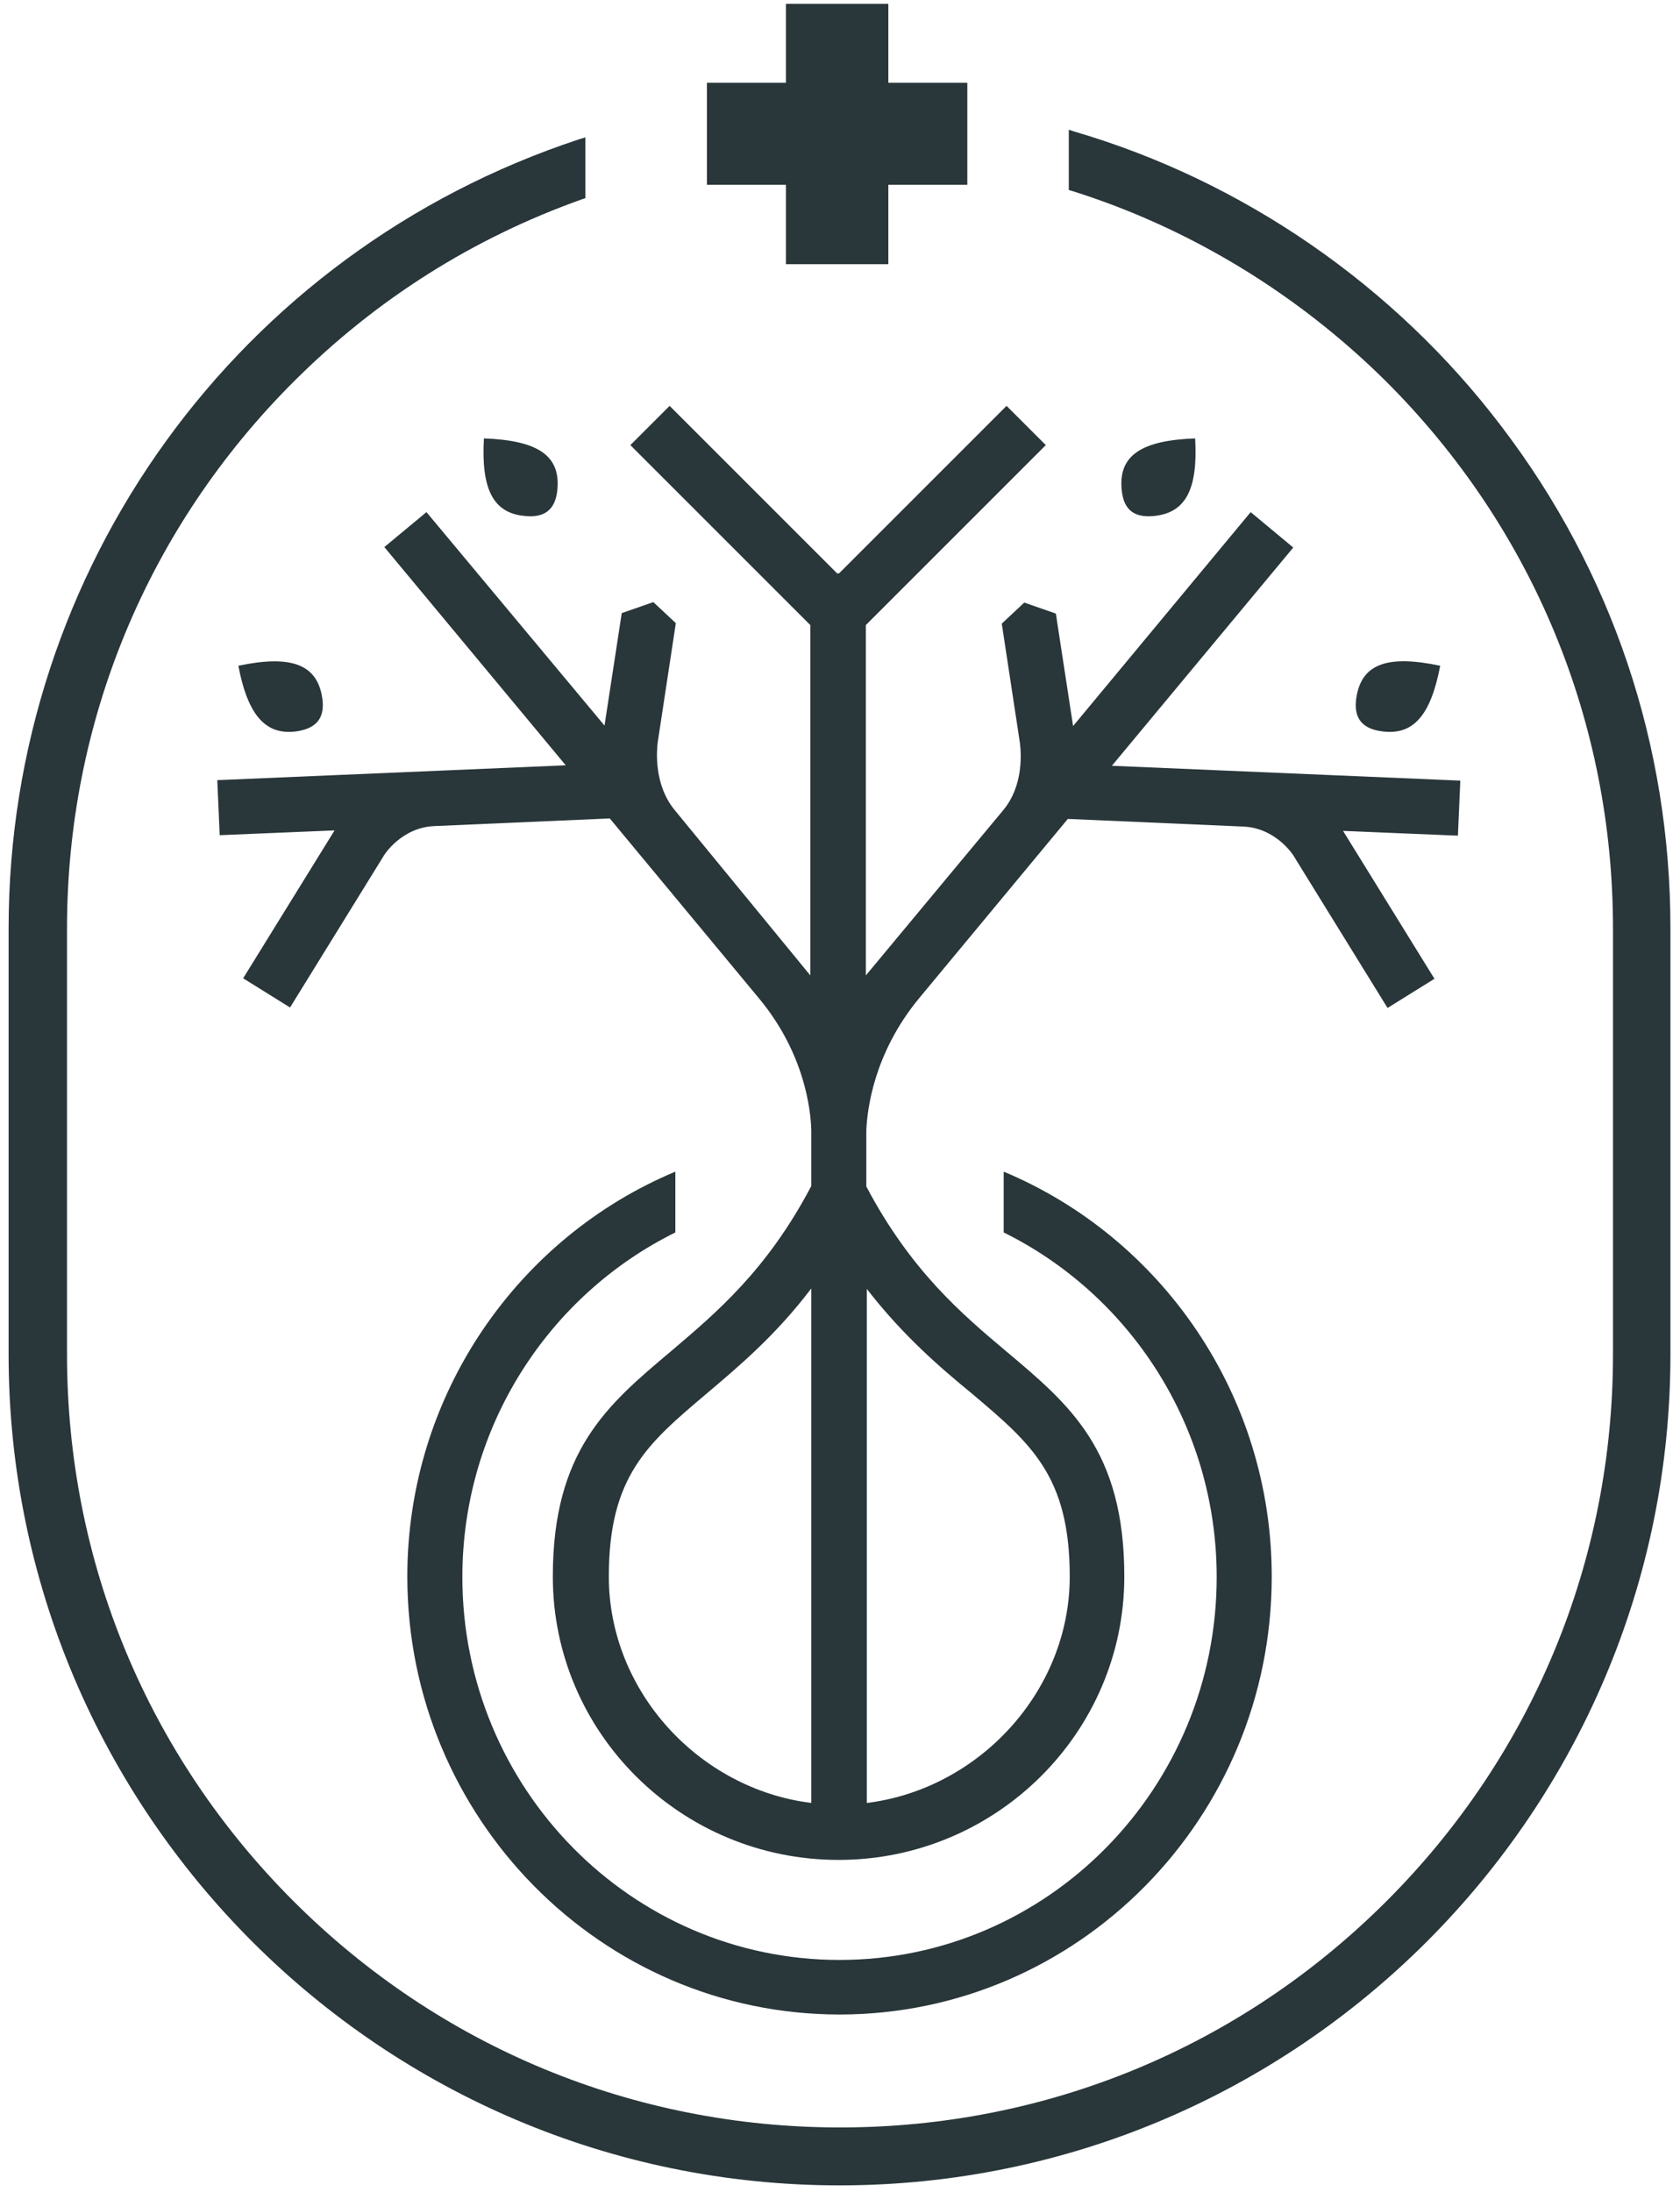 <?xml version="1.0" encoding="utf-8"?>
<!-- Generator: Adobe Illustrator 21.0.0, SVG Export Plug-In . SVG Version: 6.00 Build 0)  -->
<svg version="1.1" id="Layer_1" xmlns="http://www.w3.org/2000/svg"  x="0px" y="0px"
	 viewBox="426 229 351 458" style="enable-background:new 0 0 1200 1200;" xml:space="preserve">
<style type="text/css">.st1{fill-rule:evenodd;clip-rule:evenodd;fill:#29363A;}</style>
<g>
  <polygon class="st1" points="590.2,284.2 611.6,284.2 611.6,267.6 628.1,267.6 628.1,246.3 611.6,246.3 611.6,229.8 590.2,229.8
    590.2,246.3 573.7,246.3 573.7,267.6 590.2,267.6 		"/>
  <path class="st1" d="M739.7,318.1c-22.3-29.4-54-51.3-89.2-61.6l-1.2-0.4v12.6l0.7,0.2c24.5,7.7,47.2,21.5,65.7,39.9
    c30.5,30.5,47.3,71,47.3,114.2v89c0,43.1-16.8,83.7-47.3,114.2c-30.5,30.5-71,47.3-114.2,47.3c-43.1,0-83.7-16.8-114.2-47.3
    c-30.5-30.5-47.3-71-47.3-114.2v-89c0-43.1,16.8-83.7,47.3-114.2c17.3-17.3,37.6-30.1,60.4-38.2l0.6-0.2v-12.7l-1.3,0.4
    c-71.3,23.5-119.2,89.8-119.2,164.9v89c0,95.7,77.9,173.6,173.6,173.6c95.7,0,173.6-77.9,173.6-173.6v-89
    C775,384.7,762.8,348.4,739.7,318.1z"/>
  <path class="st1" d="M635.7,473.8v12.7c26.3,13,44.5,40.4,44.5,72c0,44.1-35.3,80-78.8,80s-78.8-35.9-78.8-80
    c0-31.6,18.2-59,44.5-72v-12.7c-32.8,13.7-56,46.5-56,84.6c0,50.4,40.5,91.5,90.3,91.5s90.3-41,90.3-91.5
    C691.7,520.3,668.5,487.5,635.7,473.8z"/>
  <path class="st1" d="M542.5,330.6c0.3-6.5-4.3-9.6-15.4-10c-0.6,10.7,2,15.6,8.5,16.2C540.2,337.3,542.3,335.1,542.5,330.6z"/>
  <path class="st1" d="M506.3,343.3l37.9,45.6l-72.8,3.1l0.5,11.5l24-1l-19.1,30.9l9.8,6.1l19.7-31.9c0,0,3.6-5.7,10.4-6l36.7-1.6
    l31.1,37.5c9.6,11.5,10.9,23.4,11,27.7v11.6c-9.3,17.7-20,26.6-29.4,34.6c-13.2,11.1-24.6,20.7-24.6,47
    c0,32.7,26.8,59.2,59.7,59.2l0,0h0h0l0,0c32.9,0,59.7-26.6,59.7-59.2c0-26.4-11.4-35.9-24.6-47c-9.4-7.9-20-16.9-29.3-34.5v-11.8
    c0.2-4.4,1.6-16.1,11-27.5l31.1-37.5l36.7,1.6c6.8,0.3,10.4,6,10.4,6l19.7,31.9l9.8-6.1l-19.1-30.9l24,1l0.5-11.5l-72.8-3.1
    l37.9-45.6l-8.9-7.4l-37.1,44.7l-3.6-23.5l-6.6-2.3l-4.7,4.4l3.8,25c0.2,1.7,0.9,8.8-3.6,14.1l-28.6,34.4v-73.2l37.6-37.6
    l-8.2-8.2l-35,35h-0.4l-35-35l-8.2,8.2l37.6,37.6v73.2L567,398.3c-4.4-5.3-3.8-12.4-3.6-14.1l3.8-25l-4.7-4.4l-6.6,2.3l-3.6,23.5
    L515.1,336L506.3,343.3z M553.2,558.4c0-21,8.1-27.8,20.4-38.2c6.6-5.6,14.4-12.1,21.9-22v107.5
    C572.1,602.8,553.2,582.4,553.2,558.4z M629.1,520.2c12.3,10.4,20.4,17.2,20.4,38.2c0,23.9-18.9,44.4-42.4,47.3V498.3
    C614.7,508.1,622.4,514.7,629.1,520.2z"/>
  <path class="st1" d="M488,381.8c4.6-0.7,6.1-3.3,5.2-7.7c-1.3-6.3-6.5-8.3-17.4-6C477.8,378.6,481.6,382.7,488,381.8z"/>
  <path class="st1" d="M667.2,336.8c6.5-0.7,9.1-5.5,8.5-16.2c-11.1,0.4-15.7,3.5-15.4,10C660.5,335.1,662.5,337.3,667.2,336.8z"/>
  <path class="st1" d="M726.9,368.1c-10.9-2.3-16.1-0.4-17.4,6c-0.9,4.4,0.6,7.1,5.2,7.7C721.2,382.7,724.9,378.6,726.9,368.1z"/>
</g>
</svg>
